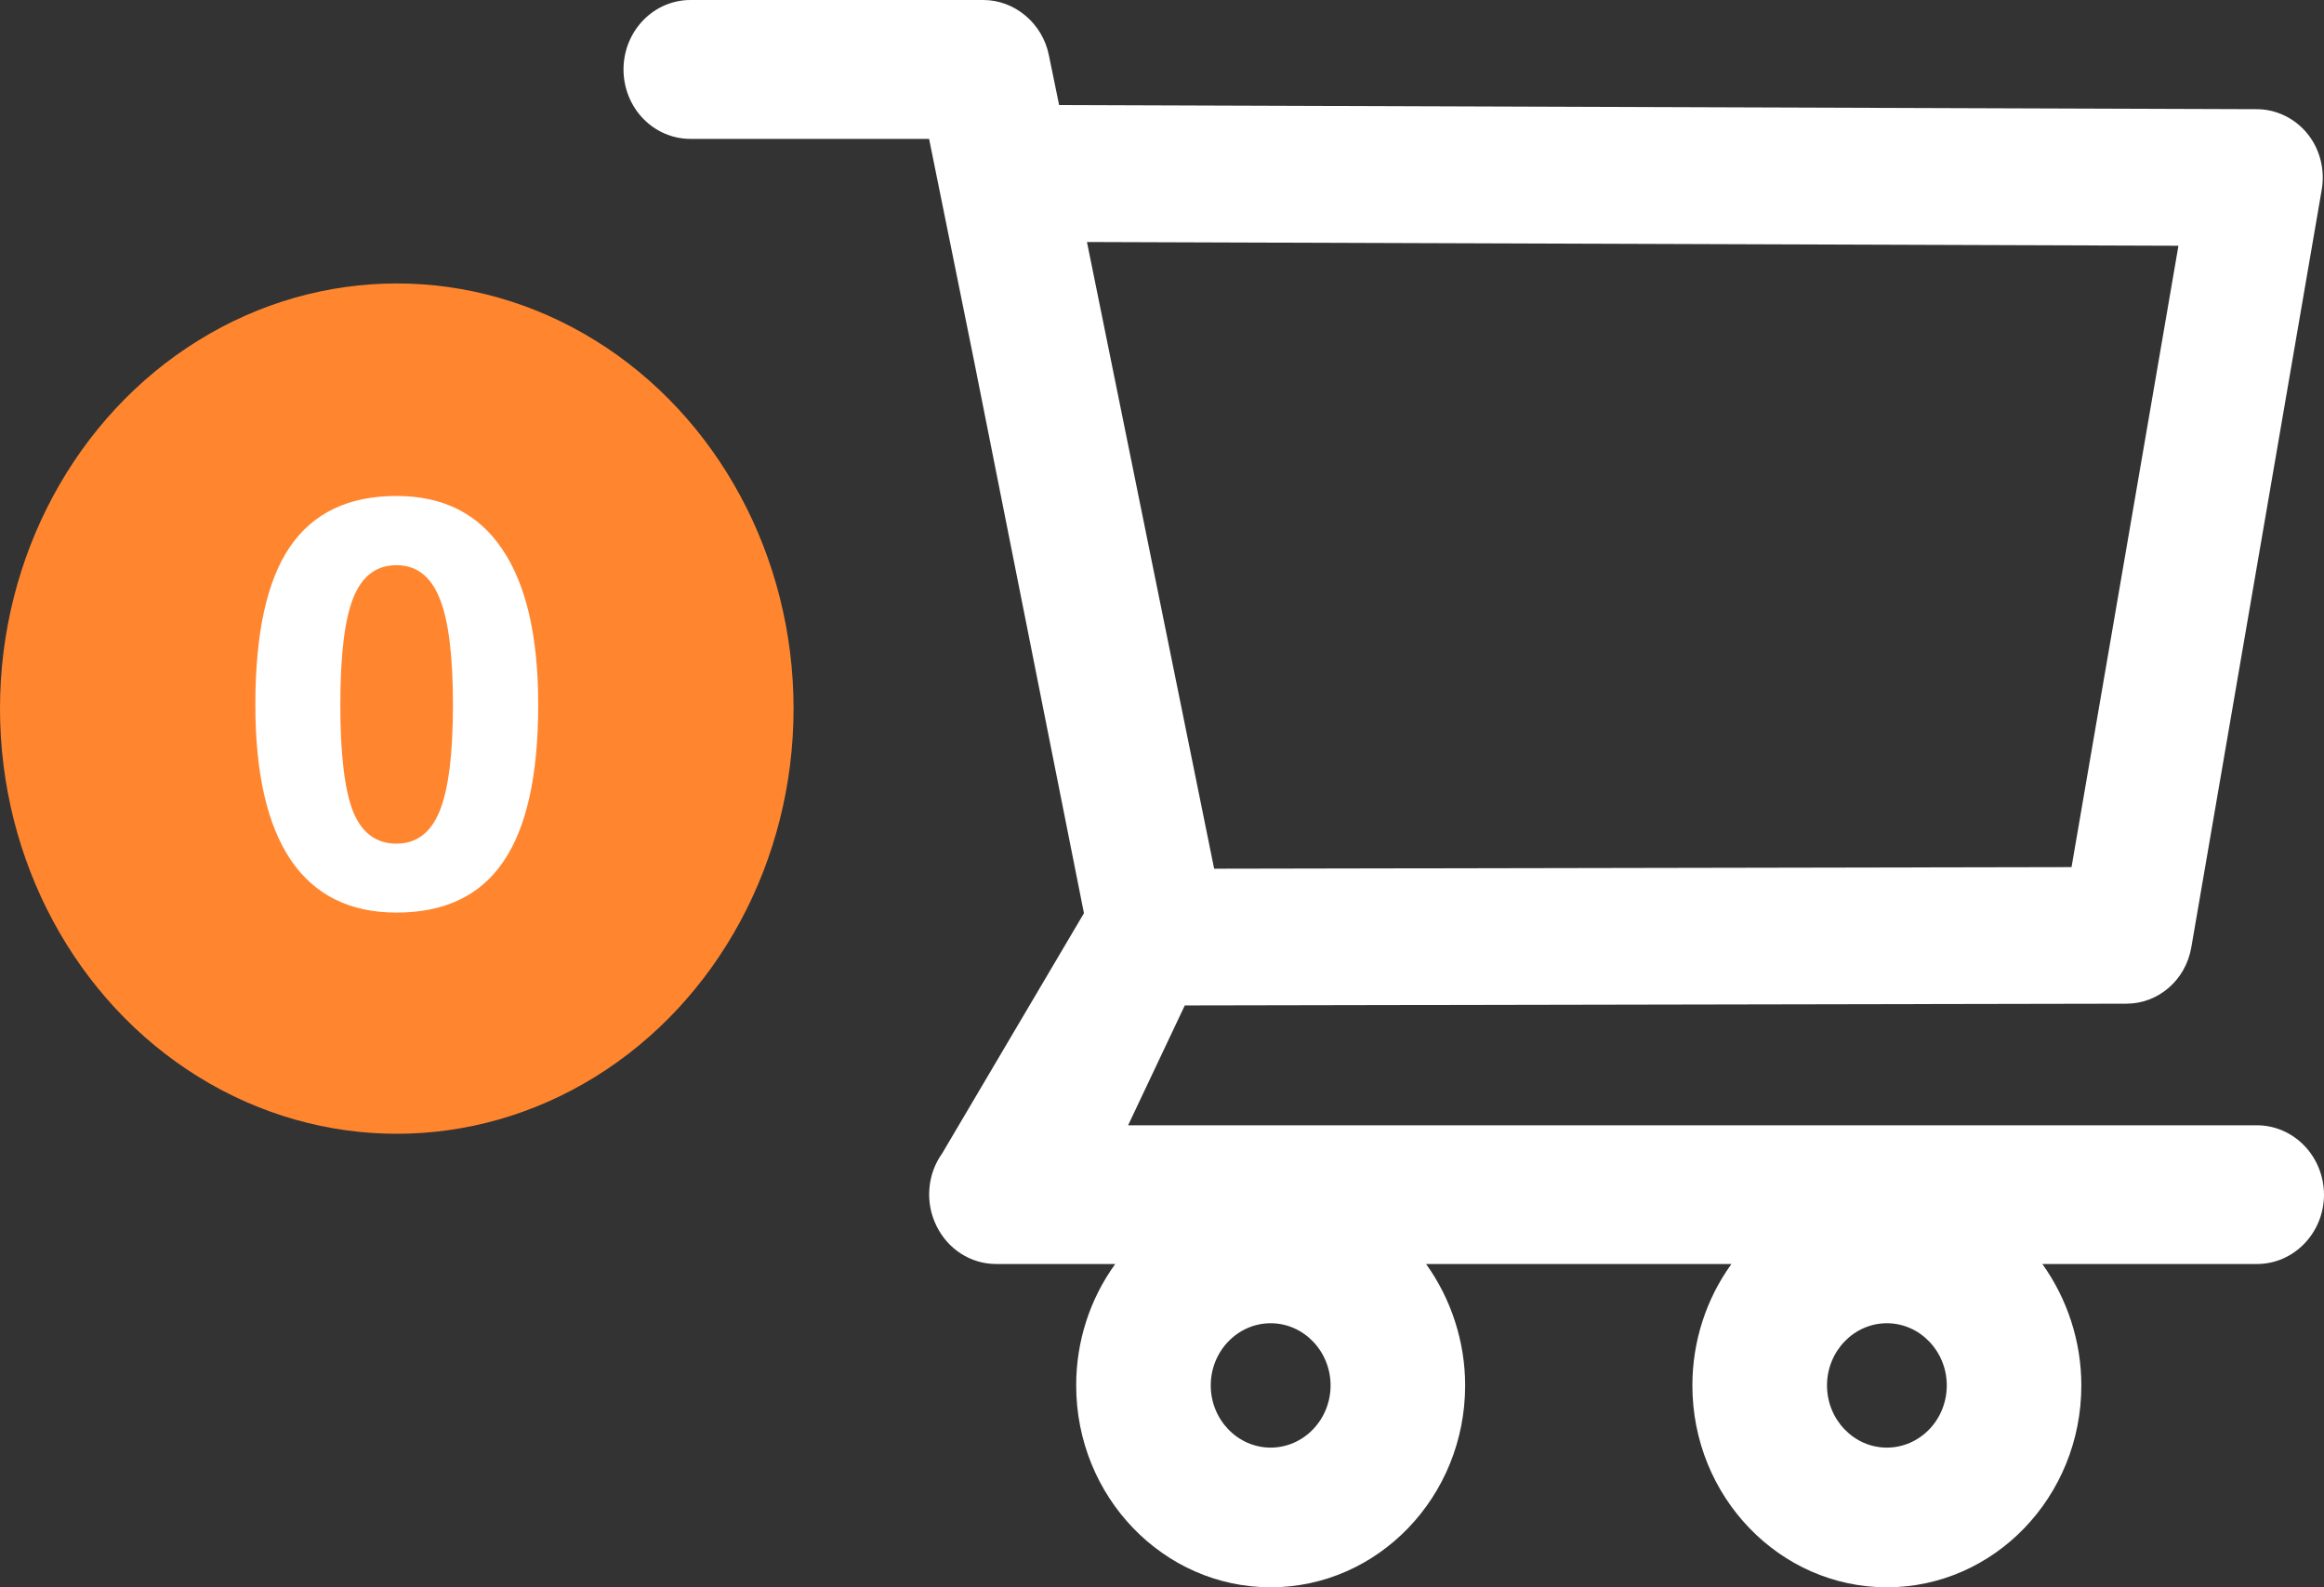 <svg width="41" height="28" viewBox="0 0 41 28" fill="none" xmlns="http://www.w3.org/2000/svg">
<rect x="0" y="0" width="41" height="28" fill="#333333" stroke="none"/>
<path d="M39.816 19.85H19.902L20.902 17.736L37.515 17.705C38.077 17.705 38.559 17.289 38.659 16.712L40.96 3.346C41.02 2.995 40.93 2.634 40.709 2.36C40.6 2.225 40.464 2.117 40.31 2.042C40.157 1.967 39.989 1.927 39.819 1.926L18.685 1.853L18.504 0.972C18.39 0.41 17.902 0 17.347 0H12.181C11.867 0 11.567 0.129 11.346 0.359C11.124 0.589 11 0.9 11 1.225C11 1.55 11.124 1.862 11.346 2.092C11.567 2.321 11.867 2.45 12.181 2.45H16.391L17.18 6.345L19.123 16.109L16.621 20.347C16.491 20.529 16.413 20.745 16.396 20.97C16.378 21.196 16.421 21.422 16.521 21.624C16.722 22.037 17.126 22.297 17.575 22.297H19.675C19.227 22.915 18.985 23.666 18.986 24.439C18.986 26.403 20.524 28 22.417 28C24.31 28 25.848 26.403 25.848 24.439C25.848 23.665 25.6 22.912 25.159 22.297H30.546C30.099 22.915 29.857 23.666 29.857 24.439C29.857 26.403 31.396 28 33.288 28C35.181 28 36.719 26.403 36.719 24.439C36.719 23.665 36.472 22.912 36.031 22.297H39.819C40.468 22.297 41 21.749 41 21.072C40.998 20.747 40.873 20.437 40.651 20.208C40.429 19.979 40.129 19.85 39.816 19.85ZM19.176 4.269L38.432 4.335L36.546 15.296L21.42 15.324L19.176 4.269ZM22.417 25.536C21.835 25.536 21.36 25.043 21.36 24.439C21.36 23.835 21.835 23.342 22.417 23.342C22.999 23.342 23.474 23.835 23.474 24.439C23.474 24.73 23.362 25.009 23.164 25.214C22.966 25.42 22.697 25.536 22.417 25.536ZM33.288 25.536C32.707 25.536 32.232 25.043 32.232 24.439C32.232 23.835 32.707 23.342 33.288 23.342C33.87 23.342 34.345 23.835 34.345 24.439C34.345 24.73 34.234 25.009 34.036 25.214C33.837 25.42 33.569 25.536 33.288 25.536Z" fill="white"/>
<ellipse cx="7" cy="12.5" rx="7" ry="7.5" fill="#FF862F"/>
<path d="M9.495 12.431C9.495 13.677 9.29 14.6 8.88 15.199C8.473 15.798 7.845 16.098 6.995 16.098C6.172 16.098 5.55 15.788 5.13 15.17C4.713 14.551 4.505 13.638 4.505 12.431C4.505 11.171 4.708 10.243 5.115 9.647C5.522 9.049 6.149 8.749 6.995 8.749C7.819 8.749 8.44 9.062 8.86 9.687C9.284 10.312 9.495 11.226 9.495 12.431ZM6.004 12.431C6.004 13.306 6.079 13.935 6.229 14.315C6.382 14.693 6.637 14.882 6.995 14.882C7.347 14.882 7.601 14.69 7.757 14.306C7.913 13.921 7.991 13.296 7.991 12.431C7.991 11.555 7.911 10.927 7.752 10.546C7.596 10.162 7.343 9.97 6.995 9.97C6.64 9.97 6.386 10.162 6.233 10.546C6.08 10.927 6.004 11.555 6.004 12.431Z" fill="white"/>
</svg>
